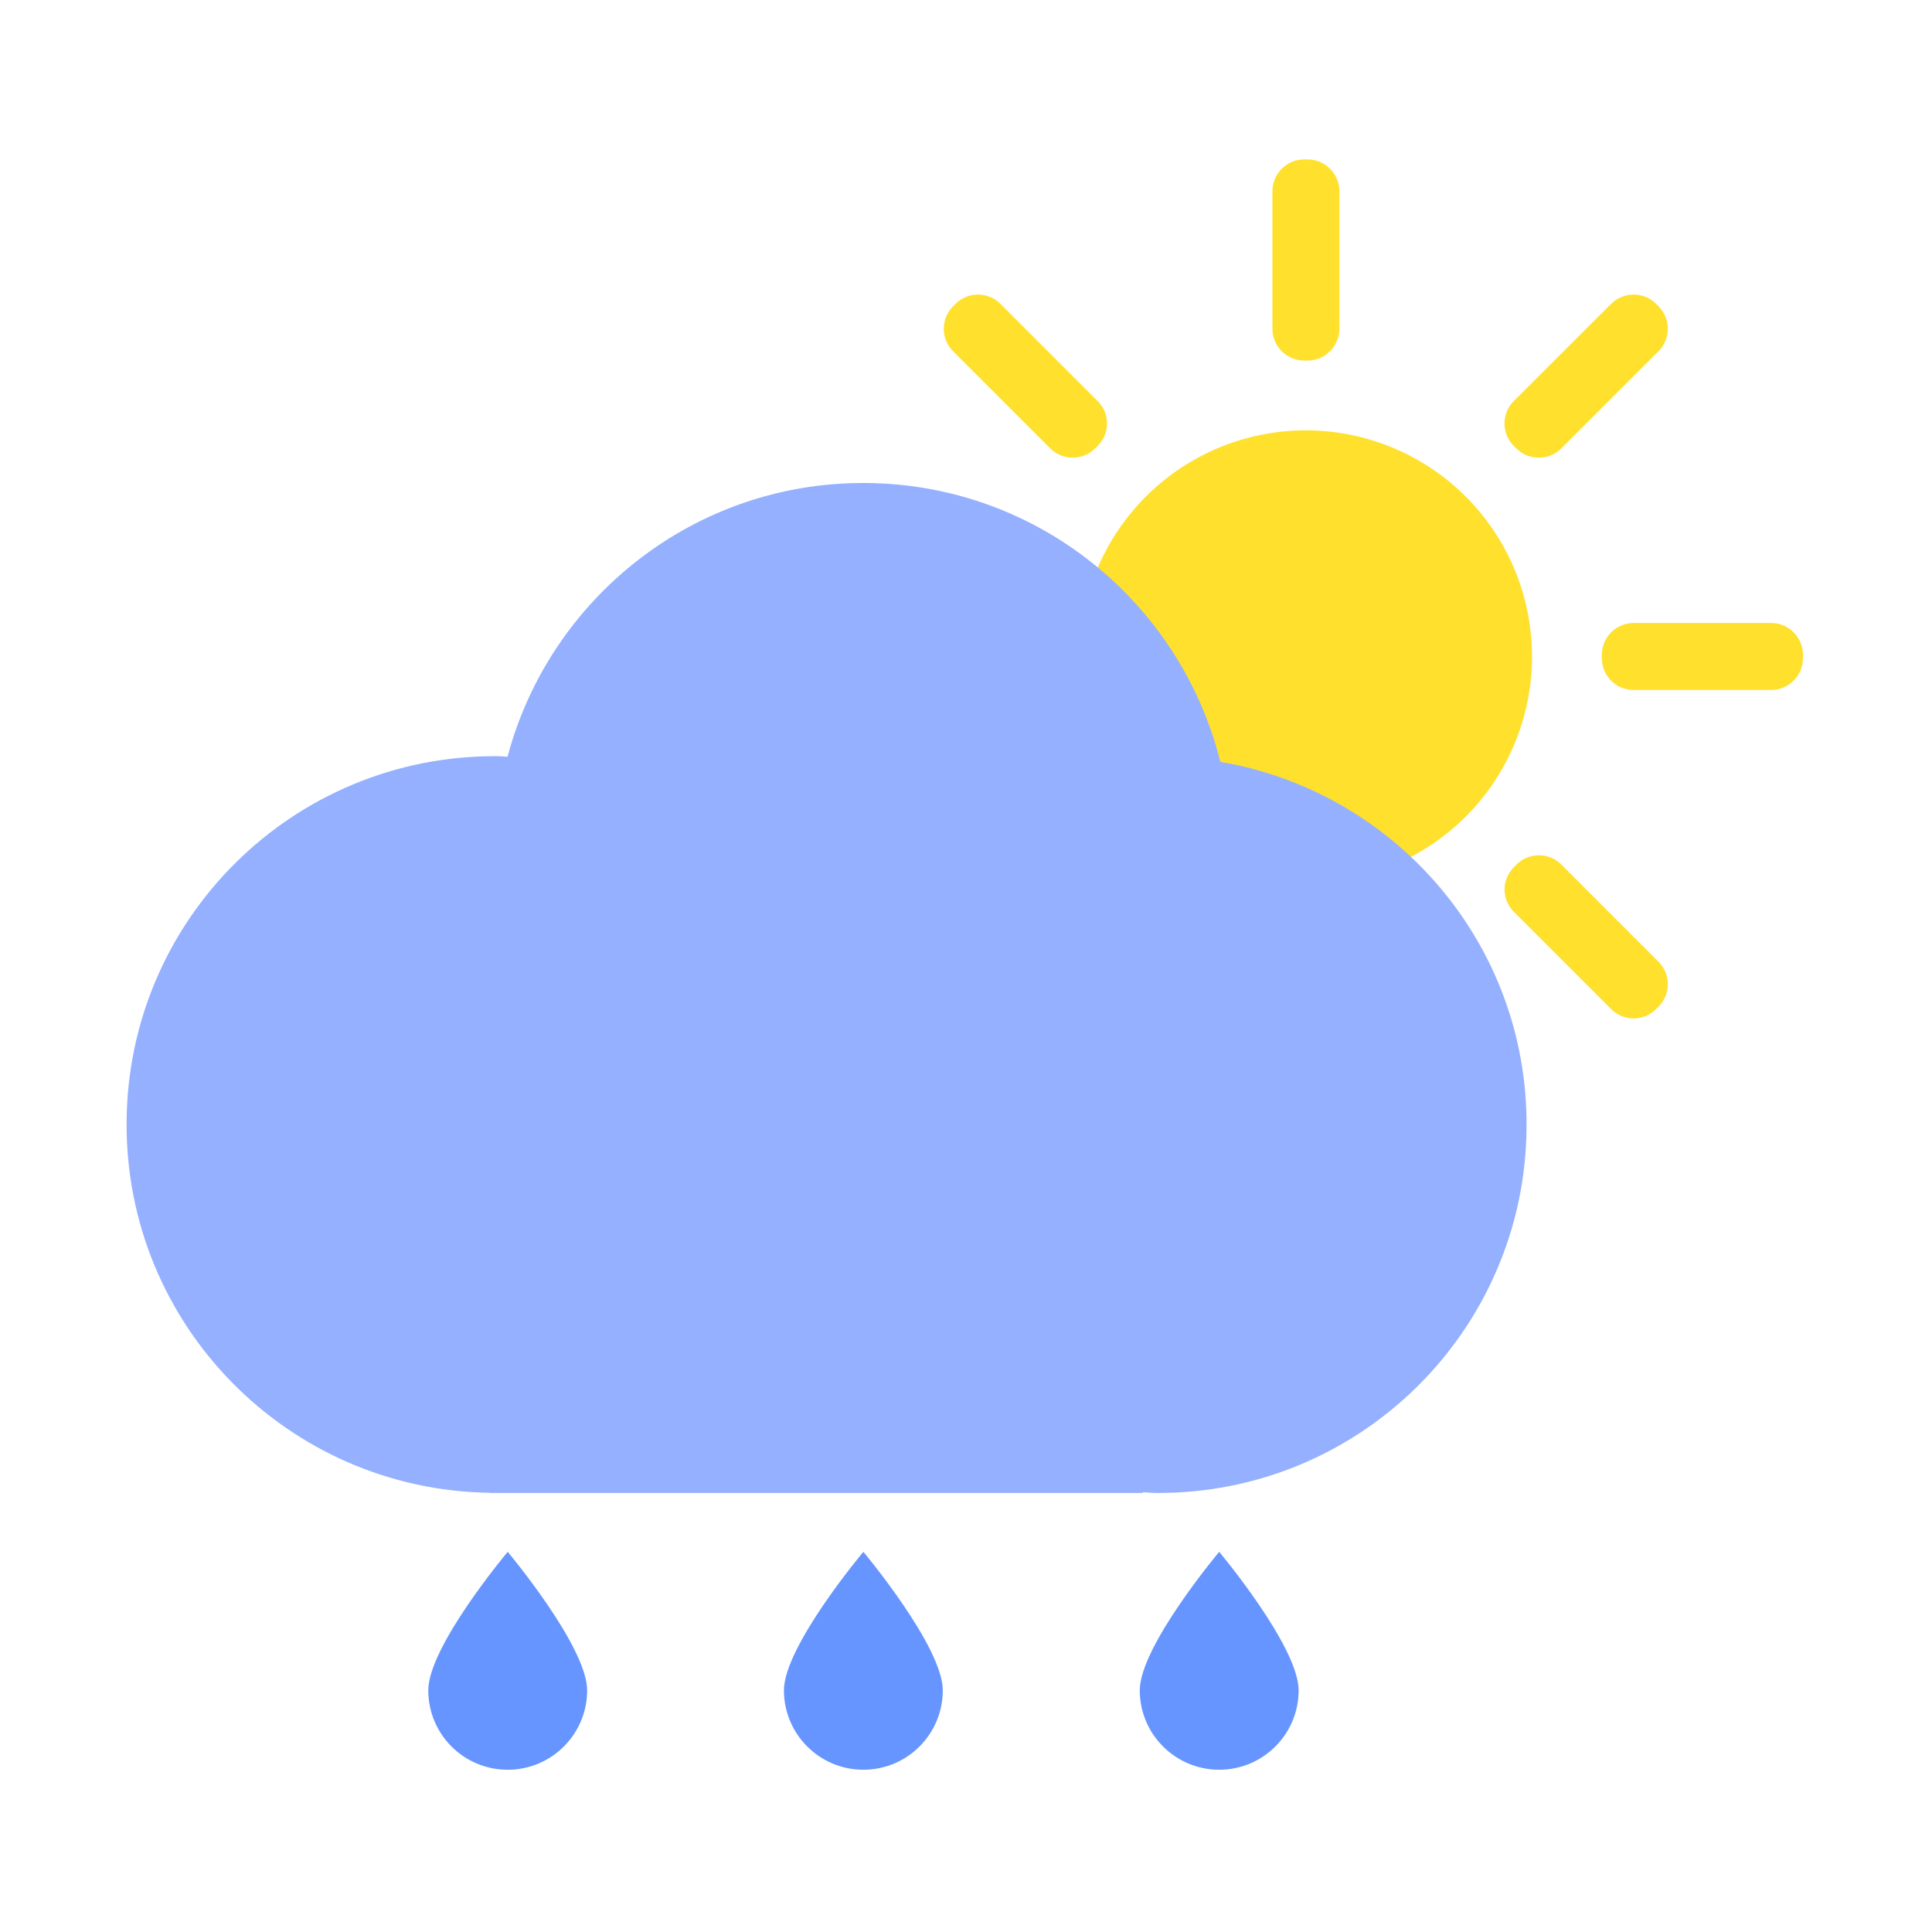<?xml version="1.0" standalone="no"?><!DOCTYPE svg PUBLIC "-//W3C//DTD SVG 1.1//EN" "http://www.w3.org/Graphics/SVG/1.1/DTD/svg11.dtd"><svg t="1754273863664" class="icon" viewBox="0 0 1024 1024" version="1.1" xmlns="http://www.w3.org/2000/svg" p-id="11358" width="128" height="128" xmlns:xlink="http://www.w3.org/1999/xlink"><path d="M692.1 348m-119.9 0a119.9 119.9 0 1 0 239.8 0 119.9 119.9 0 1 0-239.8 0Z" fill="#FFE02C" p-id="11359"></path><path d="M693.1 191.1h-1.9c-9.2 0-16.8-7.6-16.8-16.8v-73c0-9.2 7.6-16.8 16.8-16.8h1.9c9.2 0 16.8 7.6 16.8 16.8v73c0 9.2-7.6 16.8-16.8 16.8zM581.8 236.3l-1.4 1.4c-6.5 6.5-17.2 6.5-23.7 0l-51.6-51.6c-6.5-6.5-6.5-17.2 0-23.7l1.4-1.4c6.5-6.5 17.2-6.5 23.7 0l51.6 51.6c6.6 6.5 6.6 17.2 0 23.7zM535.2 347v1.9c0 9.2-7.6 16.8-16.8 16.8h-73c-9.2 0-16.8-7.6-16.8-16.8V347c0-9.2 7.6-16.8 16.8-16.8h73c9.2 0 16.8 7.6 16.8 16.8zM580.5 458.3l1.4 1.4c6.5 6.5 6.5 17.2 0 23.7L530.2 535c-6.5 6.5-17.2 6.5-23.7 0l-1.4-1.4c-6.5-6.5-6.5-17.2 0-23.7l51.6-51.6c6.5-6.6 17.2-6.6 23.8 0zM691.1 504.9h1.9c9.2 0 16.8 7.6 16.8 16.8v73c0 9.2-7.6 16.8-16.8 16.8h-1.9c-9.2 0-16.8-7.6-16.8-16.8v-73c0-9.2 7.6-16.8 16.8-16.8zM802.4 459.6l1.4-1.4c6.5-6.5 17.2-6.5 23.7 0l51.6 51.6c6.5 6.5 6.5 17.2 0 23.7l-1.4 1.4c-6.5 6.5-17.2 6.5-23.7 0l-51.6-51.6c-6.6-6.5-6.6-17.1 0-23.7zM849 348.9V347c0-9.2 7.6-16.8 16.8-16.8h73c9.2 0 16.8 7.6 16.8 16.8v1.9c0 9.2-7.6 16.8-16.8 16.8h-73c-9.2 0-16.8-7.5-16.8-16.8zM803.7 237.7l-1.4-1.4c-6.5-6.5-6.5-17.2 0-23.7L854 161c6.5-6.5 17.2-6.5 23.7 0l1.4 1.4c6.5 6.5 6.5 17.2 0 23.7l-51.6 51.6c-6.5 6.5-17.2 6.5-23.8 0z" fill="#FFE02C" p-id="11360"></path><path d="M646.8 403.8c-21.1-84.5-97.1-147.3-188.2-147.8-90.8-0.5-167.3 61.2-189.6 145.1-1.9-0.1-3.8-0.3-5.7-0.3-107.8-0.6-195.7 86.3-196.2 194.2-0.6 107.2 85.4 194.6 192.3 196.2v0.1h346.3v-0.4c2.4 0.1 4.7 0.4 7.1 0.4 107.9 0.6 195.8-86.4 196.3-194.2 0.6-96.9-69.7-177.5-162.3-193.3z" fill="#94B0FF" p-id="11361"></path><path d="M311.2 895.9c0 23.2-18.8 42.1-42.1 42.1S227 919.2 227 895.9s42.1-73.4 42.1-73.4 42.1 50.2 42.1 73.4zM499.7 895.9c0 23.2-18.8 42.1-42.1 42.1-23.2 0-42.1-18.8-42.1-42.1s42.1-73.4 42.1-73.4 42.1 50.2 42.1 73.4zM688.3 895.9c0 23.2-18.8 42.1-42.1 42.1-23.2 0-42.1-18.8-42.1-42.1s42.1-73.4 42.1-73.4 42.1 50.2 42.1 73.4z" fill="#6695FF" p-id="11362"></path></svg>